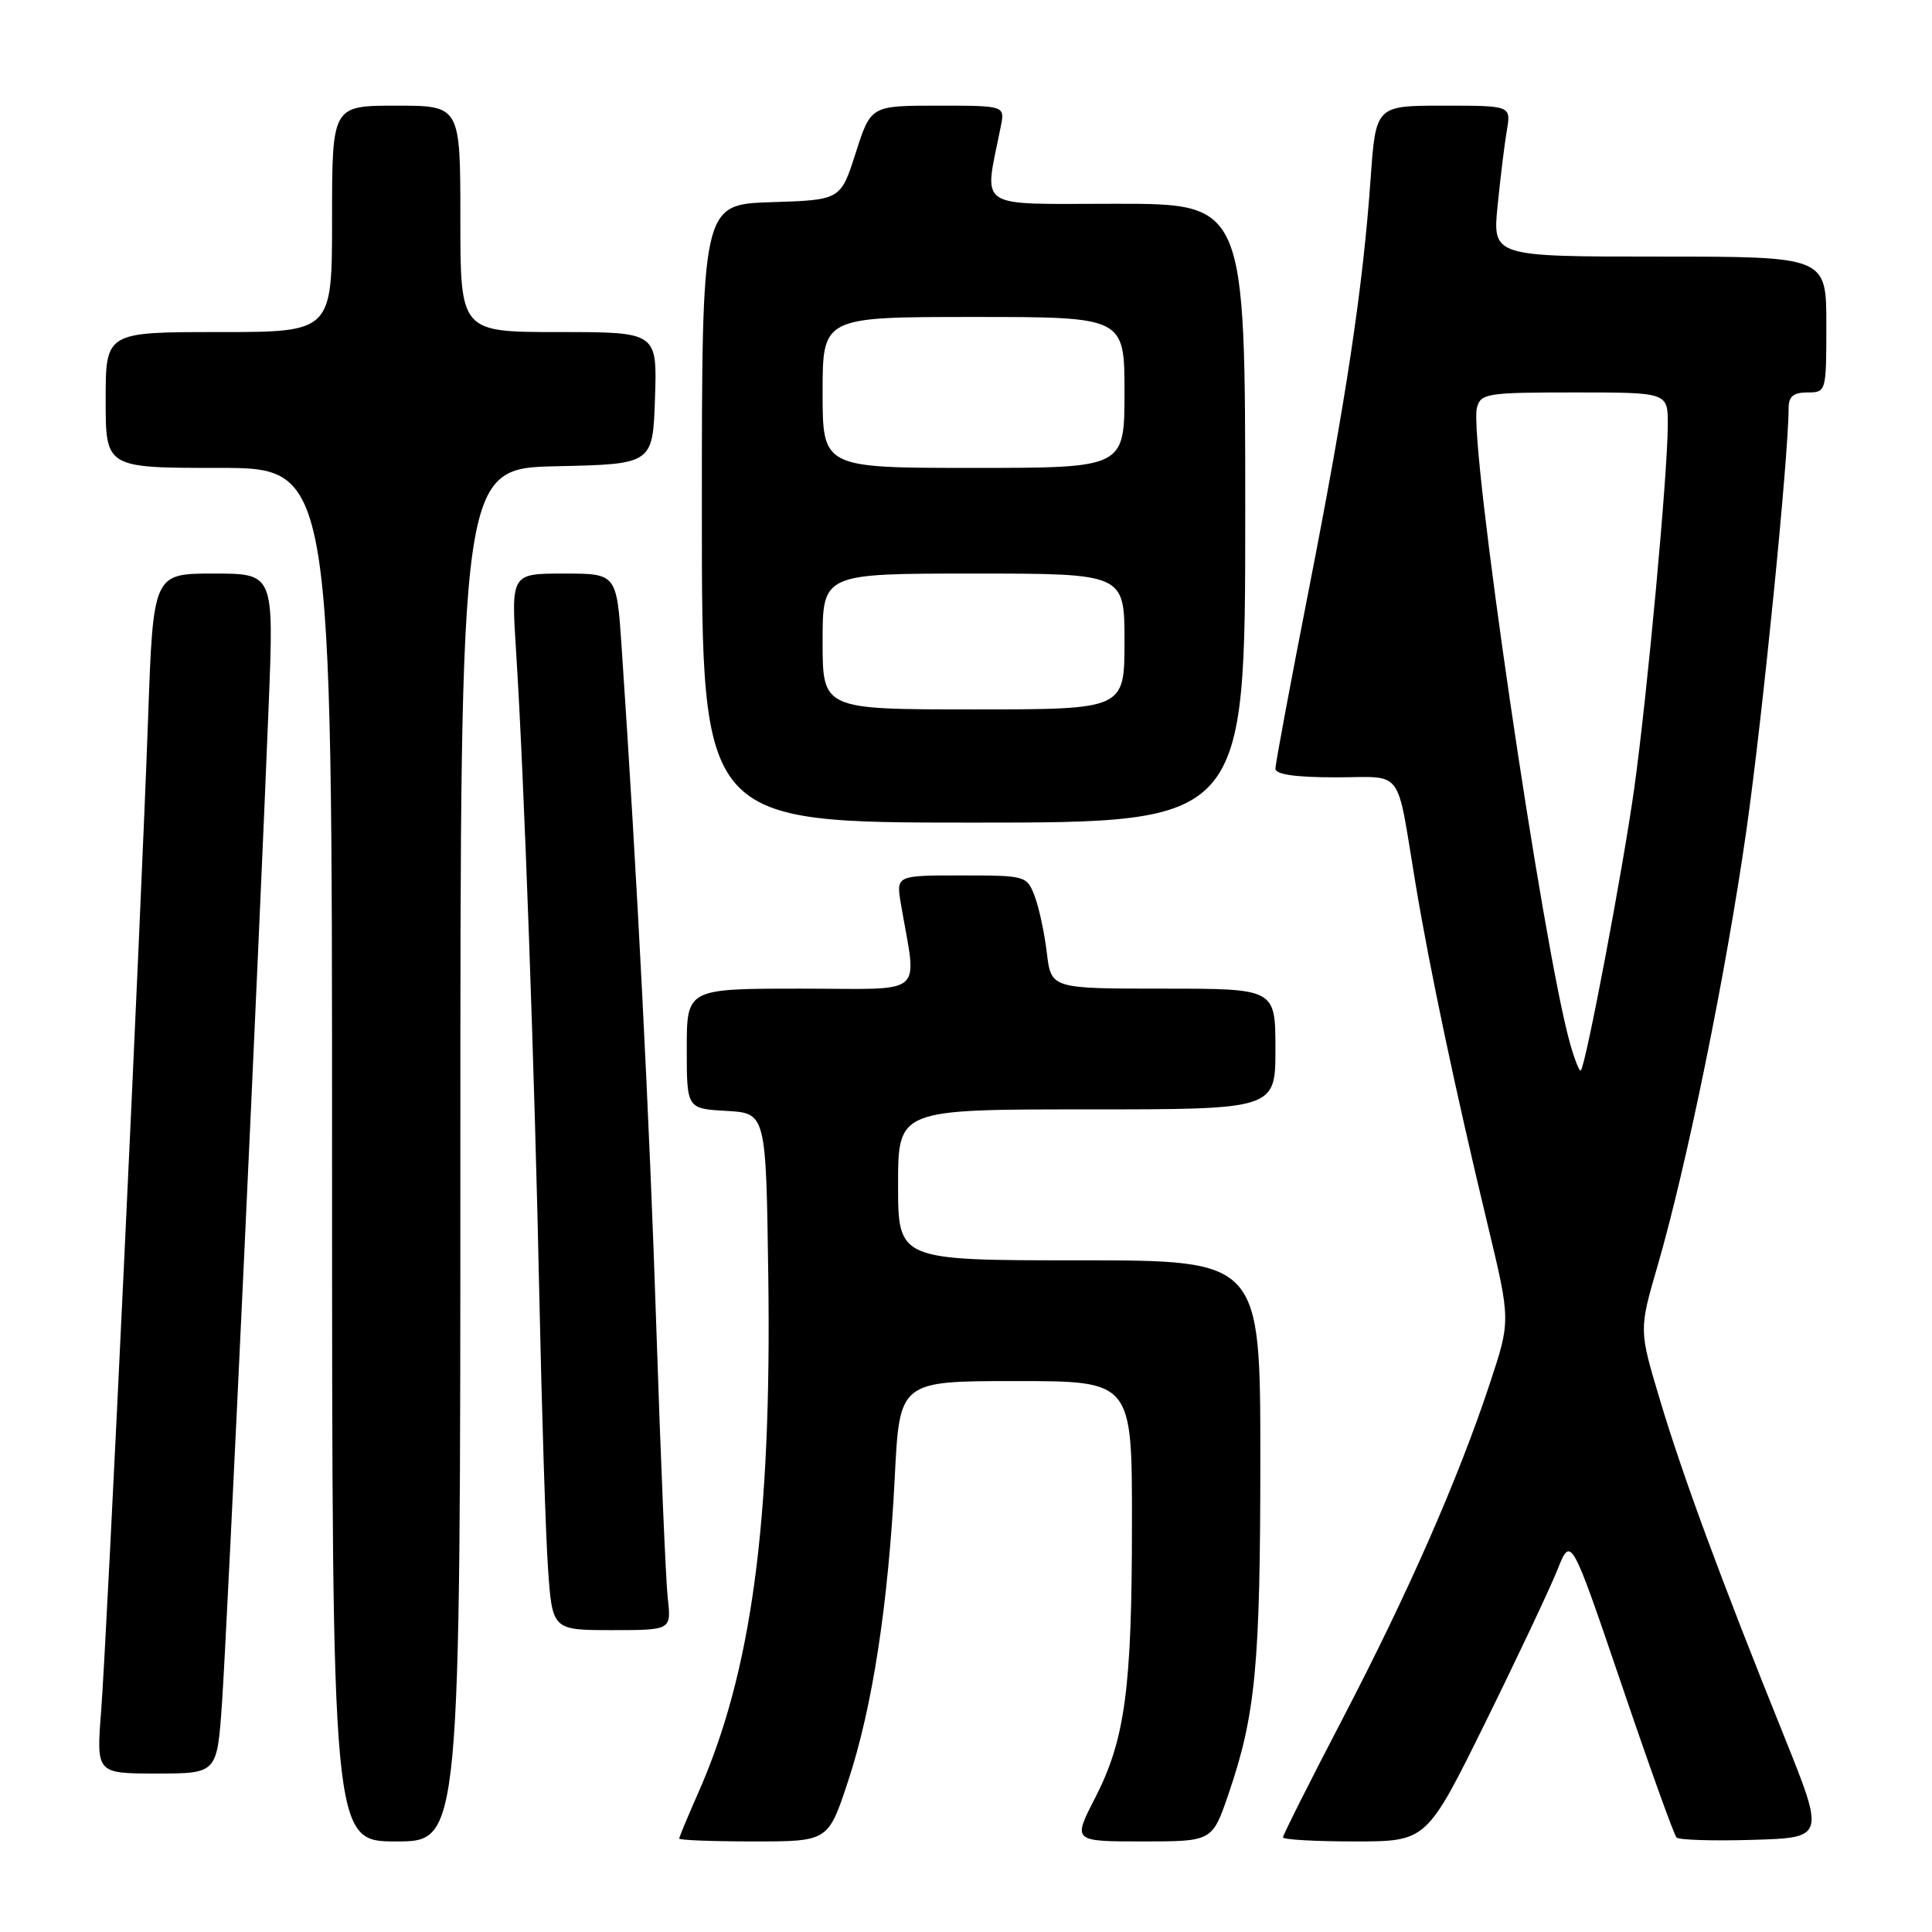 <?xml version="1.0" encoding="UTF-8" standalone="no"?>
<!DOCTYPE svg PUBLIC "-//W3C//DTD SVG 1.1//EN" "http://www.w3.org/Graphics/SVG/1.1/DTD/svg11.dtd" >
<svg xmlns="http://www.w3.org/2000/svg" xmlns:xlink="http://www.w3.org/1999/xlink" version="1.1" viewBox="0 0 256 256">
 <g >
 <path fill="currentColor"
d=" M 61.00 153.03 C 61.00 62.06 61.00 62.06 73.75 61.78 C 86.50 61.50 86.50 61.50 86.79 52.75 C 87.08 44.00 87.08 44.00 74.04 44.00 C 61.00 44.00 61.00 44.00 61.00 29.00 C 61.00 14.00 61.00 14.00 52.50 14.00 C 44.00 14.00 44.00 14.00 44.00 29.00 C 44.00 44.00 44.00 44.00 29.00 44.00 C 14.00 44.00 14.00 44.00 14.00 53.00 C 14.00 62.00 14.00 62.00 29.00 62.00 C 44.00 62.00 44.00 62.00 44.00 153.00 C 44.00 244.00 44.00 244.00 52.50 244.00 C 61.00 244.00 61.00 244.00 61.00 153.03 Z  M 112.37 236.03 C 115.61 226.24 117.71 212.54 118.56 195.75 C 119.20 183.00 119.20 183.00 134.60 183.00 C 150.00 183.00 150.00 183.00 149.99 201.75 C 149.99 223.79 149.09 230.47 145.10 238.25 C 142.14 244.00 142.14 244.00 151.39 244.00 C 160.63 244.00 160.63 244.00 162.77 237.75 C 166.37 227.26 167.00 220.67 167.00 193.32 C 167.00 167.00 167.00 167.00 143.00 167.00 C 119.00 167.00 119.00 167.00 119.00 157.00 C 119.00 147.00 119.00 147.00 144.00 147.00 C 169.00 147.00 169.00 147.00 169.00 139.00 C 169.00 131.00 169.00 131.00 154.14 131.00 C 139.28 131.00 139.28 131.00 138.71 126.25 C 138.40 123.64 137.68 120.26 137.10 118.75 C 136.07 116.04 135.92 116.00 127.39 116.00 C 118.74 116.00 118.74 116.00 119.37 119.75 C 121.49 132.31 123.04 131.00 106.13 131.00 C 91.00 131.00 91.00 131.00 91.00 138.95 C 91.00 146.90 91.00 146.90 96.25 147.20 C 101.50 147.50 101.50 147.50 101.80 169.00 C 102.26 201.78 99.58 221.60 92.53 237.54 C 91.14 240.68 90.00 243.42 90.00 243.62 C 90.00 243.83 94.44 244.00 99.87 244.00 C 109.74 244.00 109.74 244.00 112.37 236.03 Z  M 196.81 228.25 C 201.08 219.59 205.38 210.47 206.37 208.00 C 208.16 203.50 208.16 203.50 214.86 223.19 C 218.54 234.03 221.82 243.16 222.15 243.48 C 222.48 243.81 227.03 243.95 232.28 243.79 C 241.81 243.50 241.81 243.50 236.38 230.00 C 227.98 209.15 223.01 195.68 219.96 185.52 C 217.17 176.23 217.17 176.23 219.60 167.86 C 223.49 154.50 228.71 128.93 231.41 110.00 C 233.55 94.97 237.00 60.49 237.00 54.07 C 237.00 52.53 237.64 52.00 239.50 52.00 C 241.98 52.00 242.00 51.93 242.00 43.00 C 242.00 34.00 242.00 34.00 219.88 34.00 C 197.77 34.00 197.77 34.00 198.44 27.25 C 198.81 23.54 199.36 19.04 199.67 17.25 C 200.22 14.00 200.22 14.00 191.26 14.00 C 182.30 14.00 182.30 14.00 181.61 23.72 C 180.60 38.11 178.38 52.84 173.43 78.10 C 170.99 90.53 169.00 101.22 169.00 101.85 C 169.00 102.62 171.64 103.00 176.98 103.00 C 186.14 103.00 184.96 101.43 187.55 117.00 C 189.42 128.30 192.90 144.75 197.11 162.23 C 200.17 174.97 200.17 174.97 197.44 183.23 C 193.25 195.91 186.64 210.97 177.92 227.71 C 173.56 236.07 170.00 243.16 170.00 243.46 C 170.00 243.76 174.28 244.00 179.52 244.00 C 189.04 244.00 189.04 244.00 196.81 228.25 Z  M 29.41 225.75 C 30.08 216.25 34.39 124.06 35.61 93.25 C 36.29 76.00 36.29 76.00 28.30 76.00 C 20.30 76.00 20.30 76.00 19.62 95.25 C 18.69 121.37 14.19 216.51 13.40 226.75 C 12.76 235.00 12.76 235.00 20.76 235.00 C 28.76 235.00 28.76 235.00 29.41 225.75 Z  M 88.48 211.75 C 88.22 209.41 87.54 193.32 86.97 176.00 C 86.06 148.20 84.44 116.37 82.37 85.75 C 81.71 76.00 81.71 76.00 74.72 76.00 C 67.73 76.00 67.73 76.00 68.38 86.25 C 69.43 102.55 70.85 142.13 71.47 172.00 C 71.79 187.12 72.30 203.21 72.61 207.75 C 73.18 216.00 73.18 216.00 81.07 216.00 C 88.96 216.00 88.96 216.00 88.48 211.75 Z  M 165.00 68.00 C 165.00 27.00 165.00 27.00 147.89 27.00 C 128.92 27.00 130.39 27.98 132.61 16.75 C 133.16 14.00 133.16 14.00 124.27 14.00 C 115.39 14.00 115.39 14.00 113.39 20.25 C 111.39 26.50 111.39 26.50 102.20 26.79 C 93.00 27.08 93.00 27.08 93.00 68.04 C 93.00 109.00 93.00 109.00 129.00 109.00 C 165.00 109.00 165.00 109.00 165.00 68.00 Z  M 208.06 138.34 C 204.44 125.57 194.58 58.31 195.70 54.03 C 196.20 52.13 197.01 52.00 208.62 52.00 C 221.00 52.00 221.00 52.00 220.99 56.25 C 220.99 62.69 218.27 92.08 216.54 104.50 C 215.05 115.16 210.13 141.15 209.47 141.84 C 209.29 142.03 208.66 140.46 208.06 138.34 Z  M 109.00 85.00 C 109.00 76.00 109.00 76.00 129.00 76.00 C 149.00 76.00 149.00 76.00 149.00 85.00 C 149.00 94.00 149.00 94.00 129.00 94.00 C 109.00 94.00 109.00 94.00 109.00 85.00 Z  M 109.00 52.00 C 109.00 42.00 109.00 42.00 129.00 42.00 C 149.00 42.00 149.00 42.00 149.00 52.00 C 149.00 62.00 149.00 62.00 129.00 62.00 C 109.00 62.00 109.00 62.00 109.00 52.00 Z "/>
</g>
</svg>